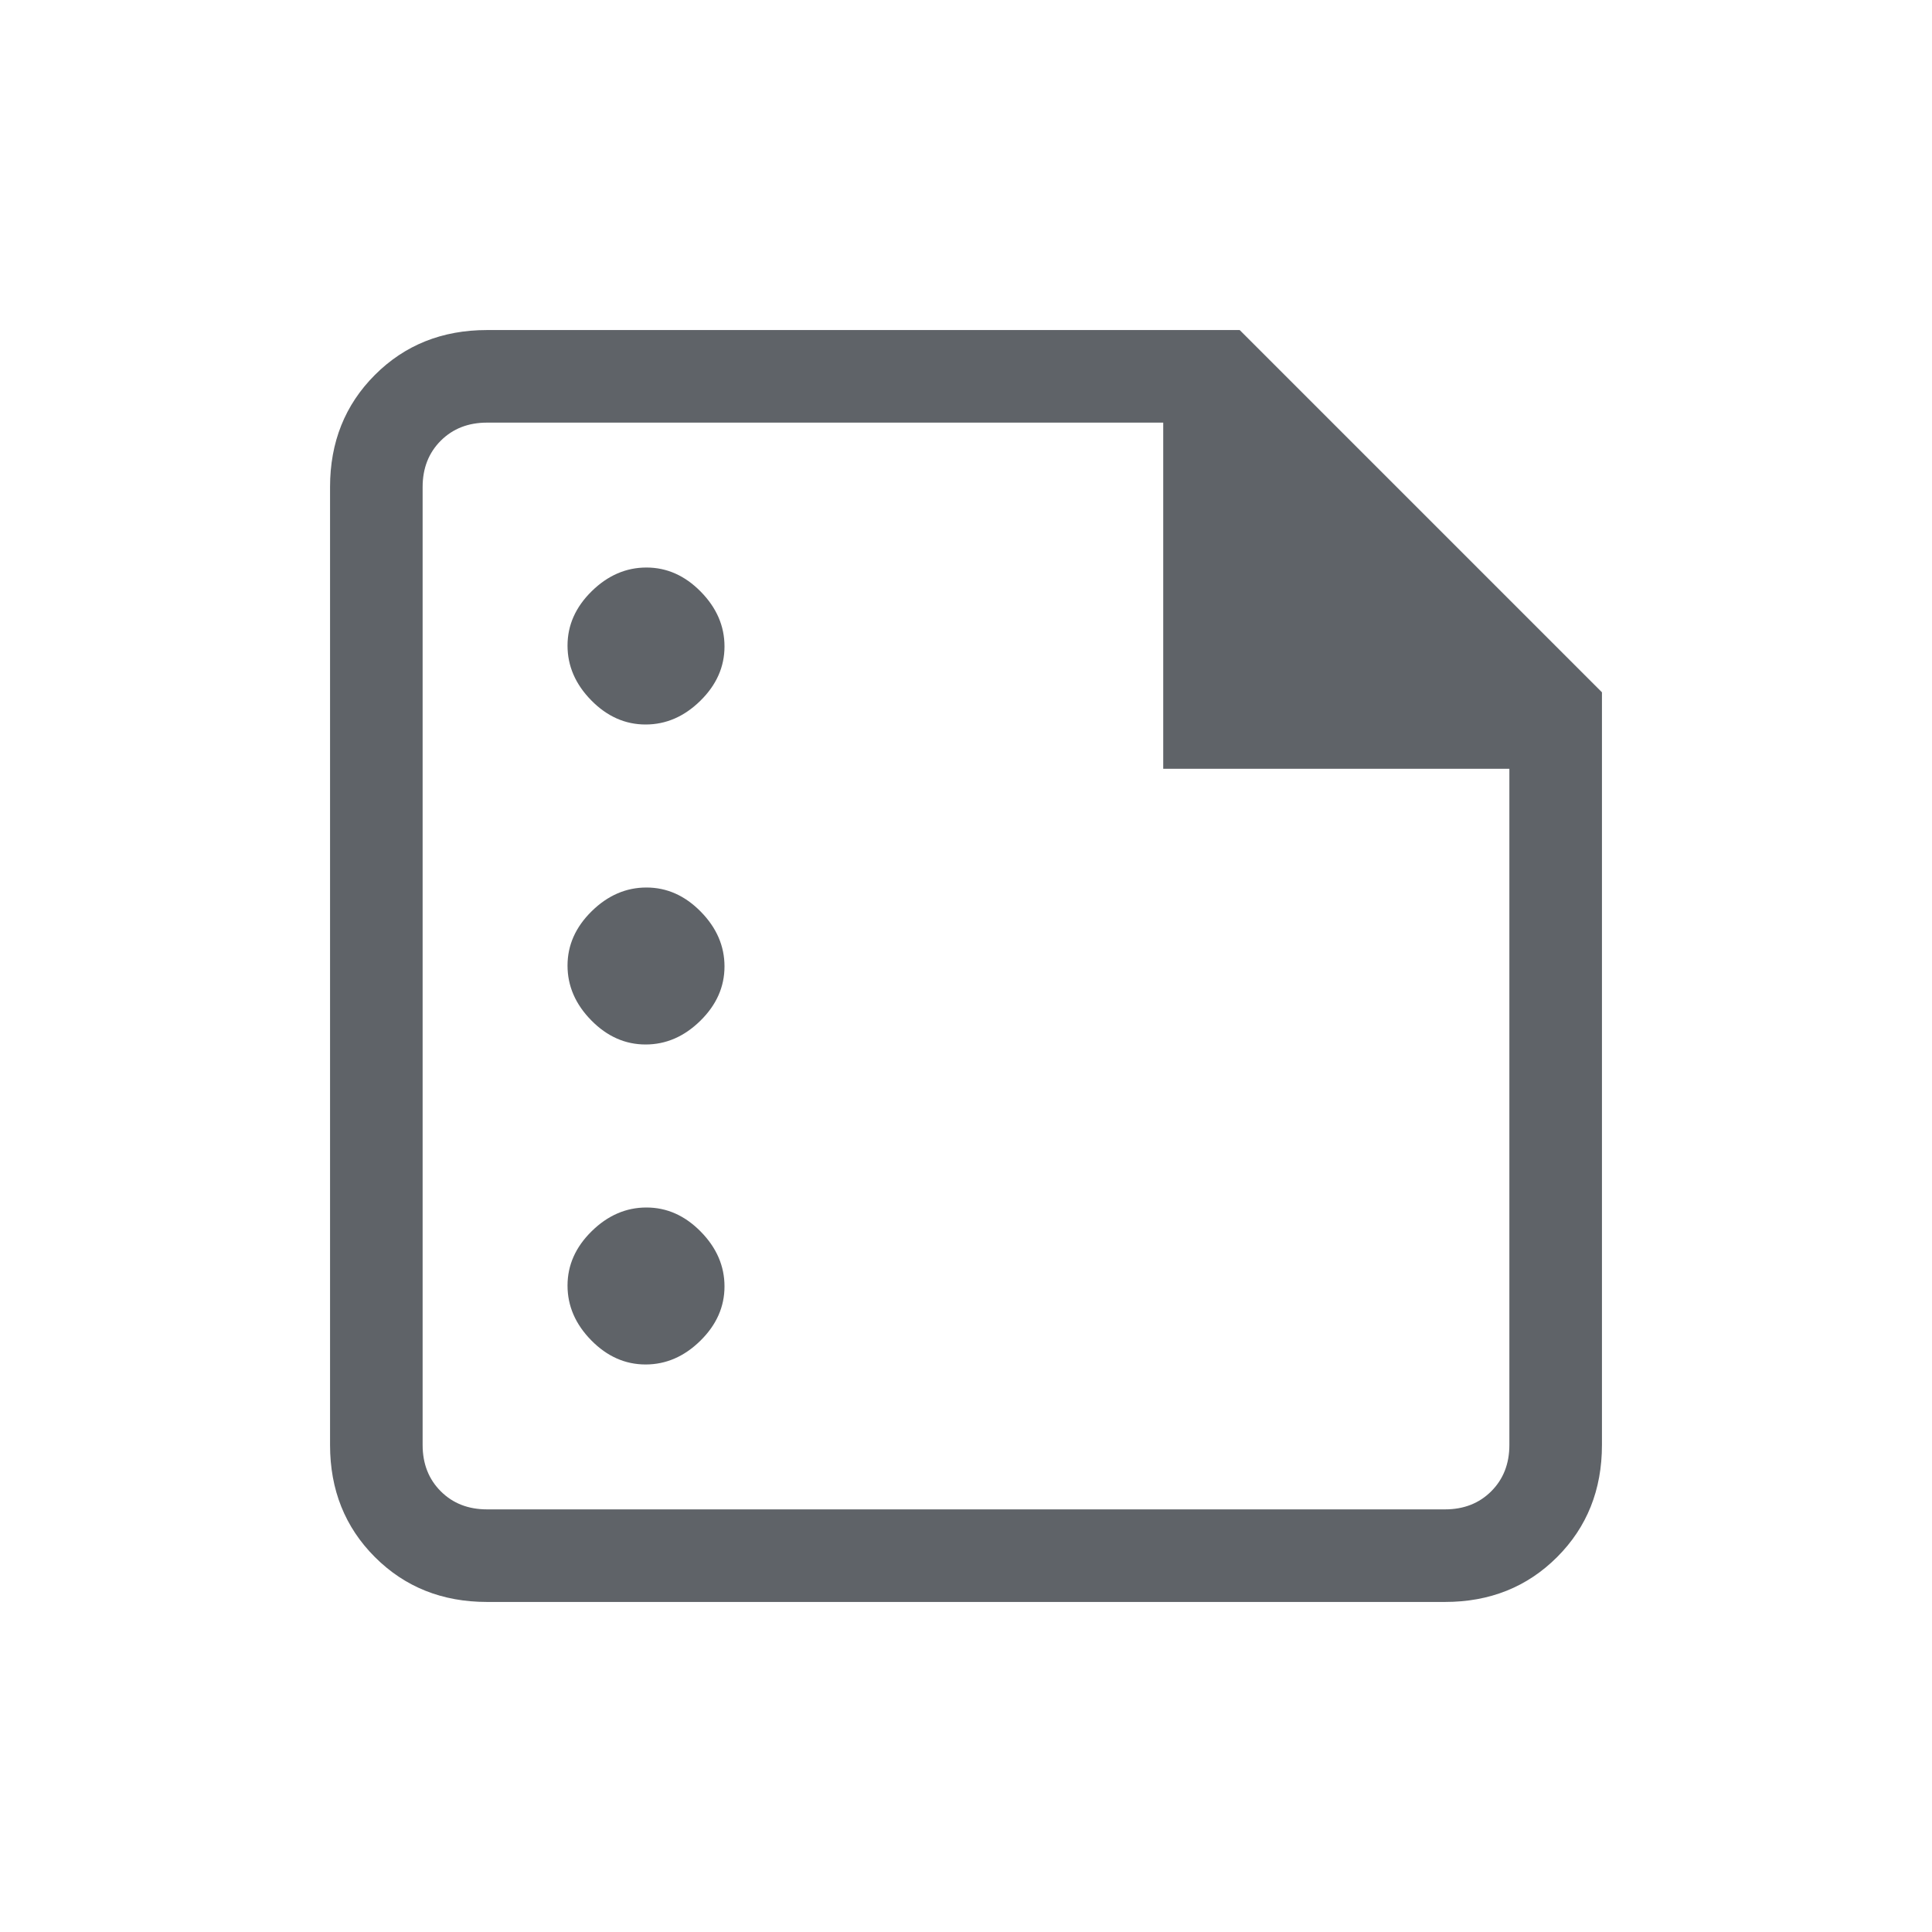 <svg xmlns="http://www.w3.org/2000/svg" height="40px" viewBox="0 -960 960 960" width="40px" fill="#5f6368"><path d="M320.79-600Q336-600 348-611.79t12-27Q360-654 348.21-666t-27-12Q306-678 294-666.21t-12 27Q282-624 293.79-612t27 12Zm0 159Q336-441 348-452.79t12-27Q360-495 348.21-507t-27-12Q306-519 294-507.21t-12 27Q282-465 293.79-453t27 12Zm0 159Q336-282 348-293.79t12-27Q360-336 348.21-348t-27-12Q306-360 294-348.21t-12 27Q282-306 293.79-294t27 12ZM242-164q-33.43 0-55.71-22.29Q164-208.57 164-242v-476q0-33.42 22.29-55.71Q208.57-796 242-796h374l180 180v374q0 33.43-22.29 55.71Q751.42-164 718-164H242Zm0-46h476q14 0 23-9t9-23v-336H578v-172H242q-14 0-23 9t-9 23v476q0 14 9 23t23 9Zm-32-540v160-160 540-540Z"/></svg>